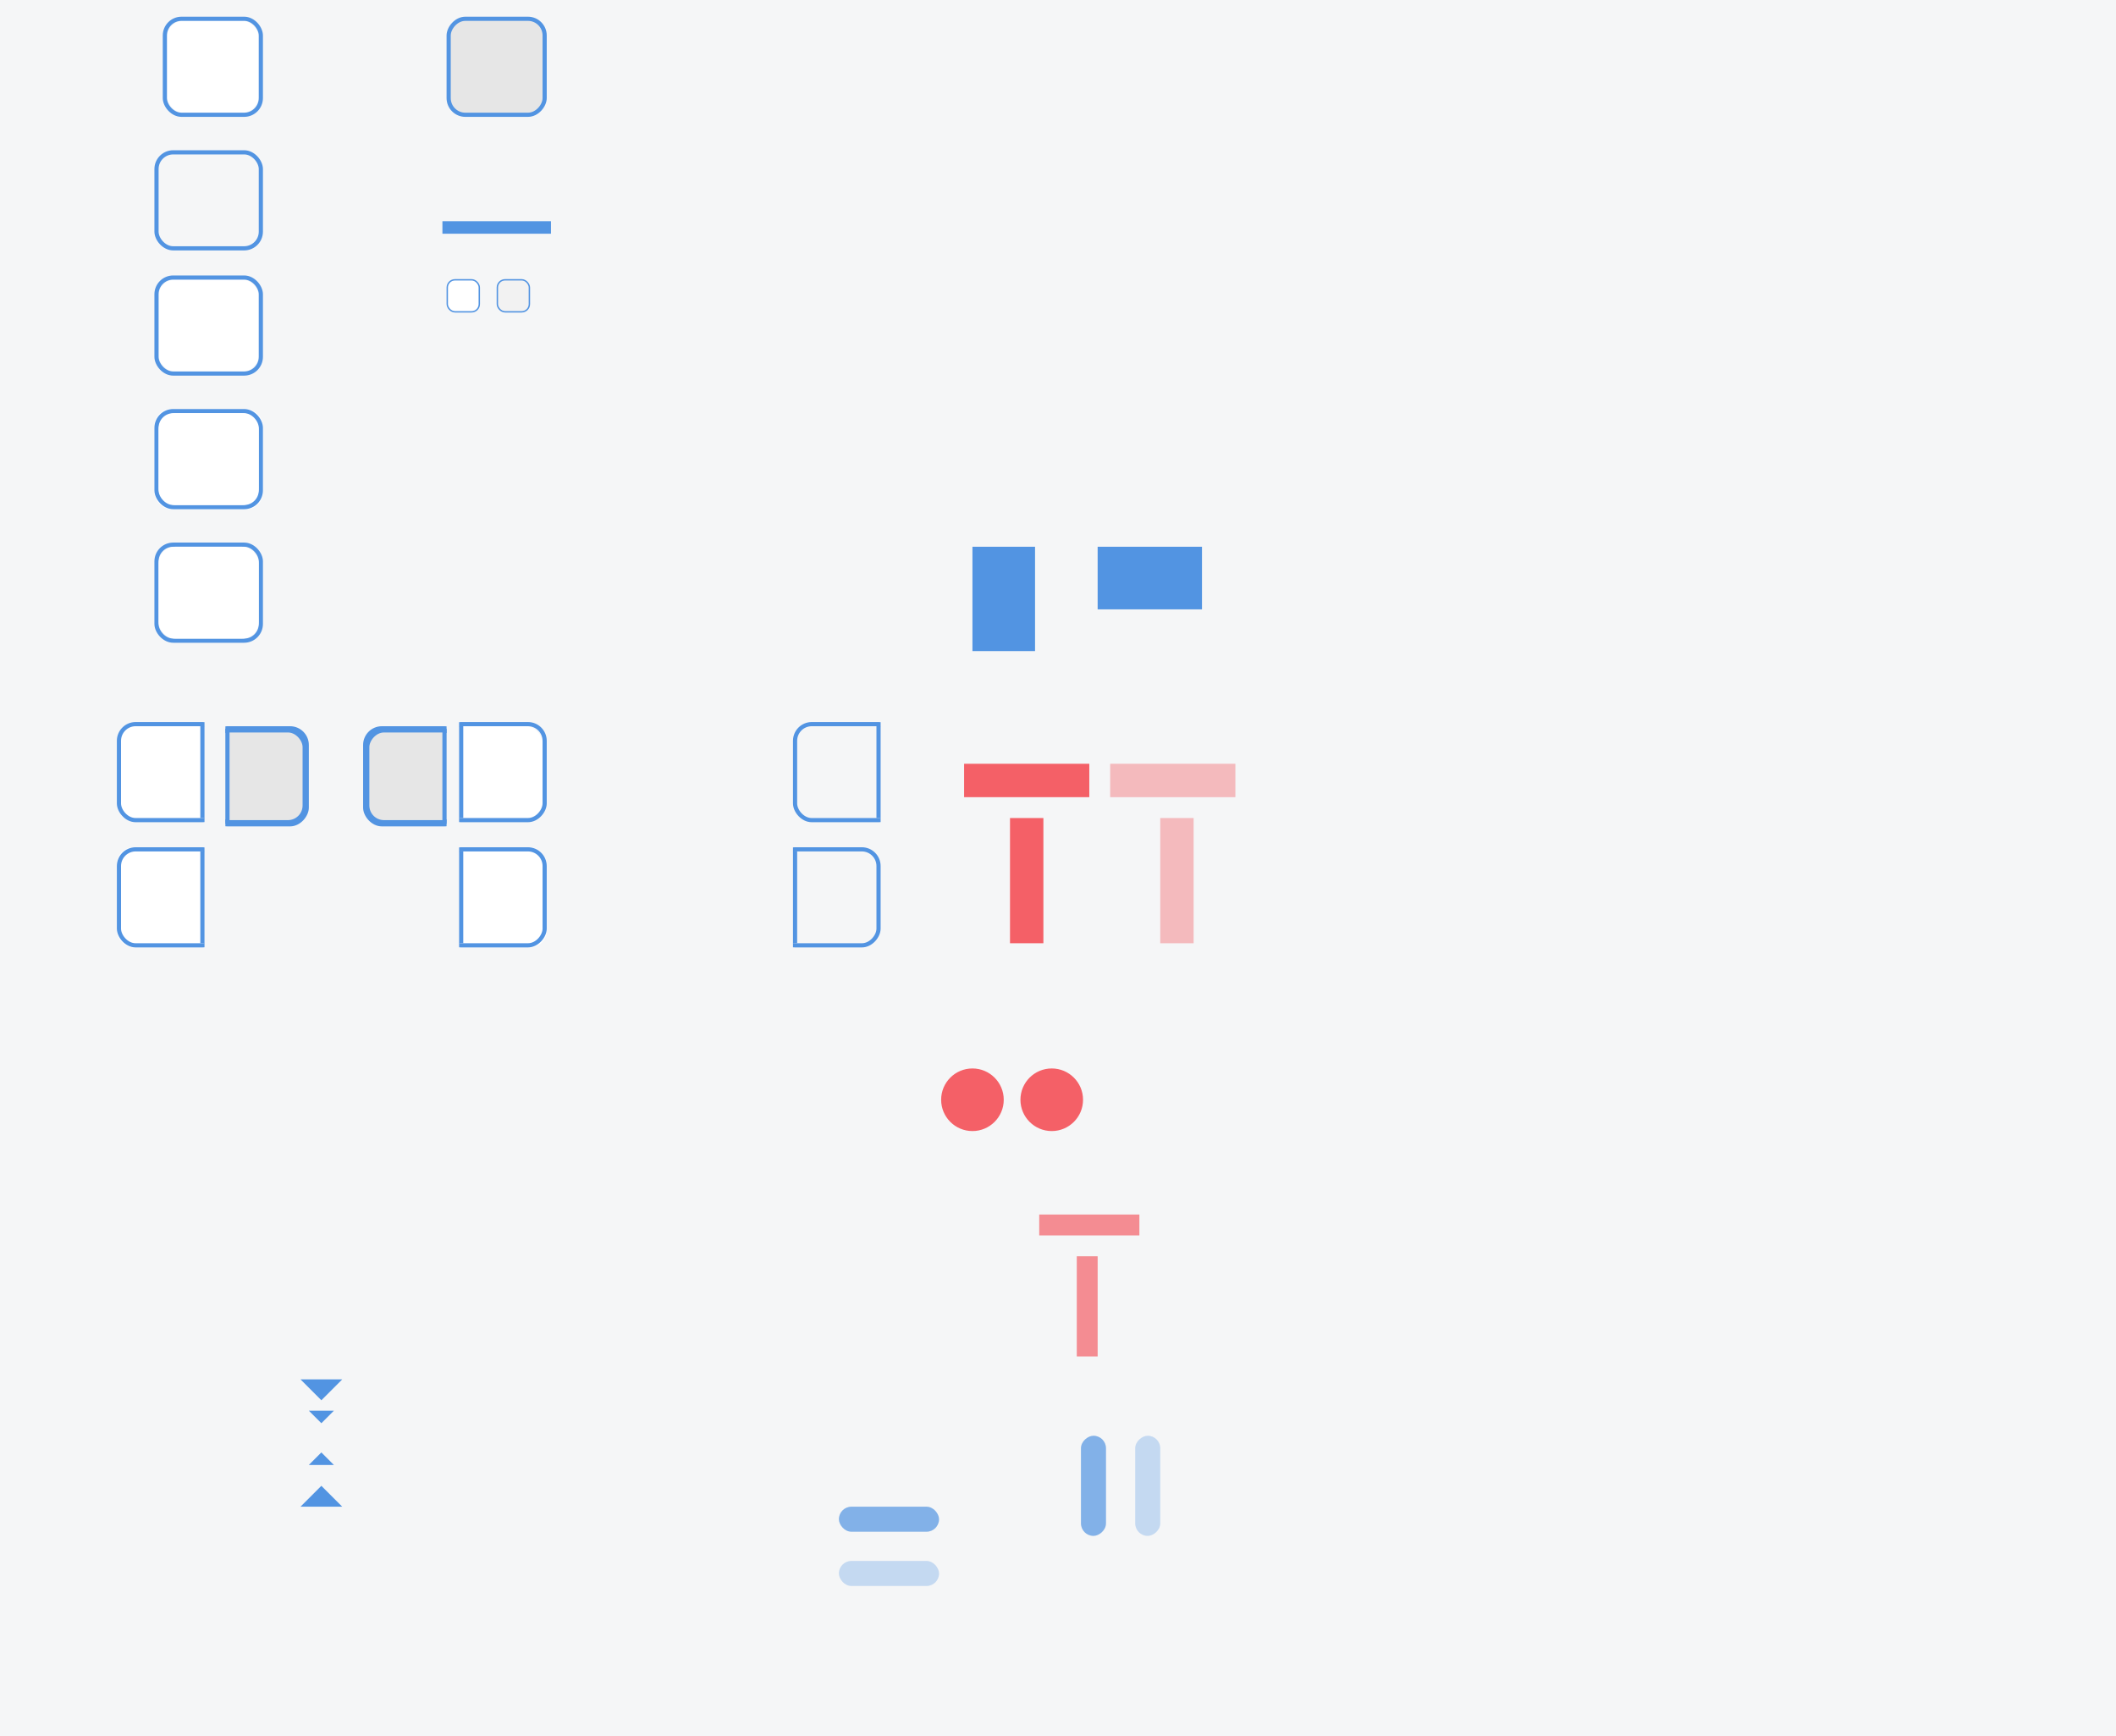 <?xml version="1.0" encoding="UTF-8" standalone="no"?>
<!-- Created with Inkscape (http://www.inkscape.org/) -->

<svg
   xmlns:osb="http://www.openswatchbook.org/uri/2009/osb"
   xmlns:dc="http://purl.org/dc/elements/1.1/"
   xmlns:cc="http://creativecommons.org/ns#"
   xmlns:rdf="http://www.w3.org/1999/02/22-rdf-syntax-ns#"
   xmlns:svg="http://www.w3.org/2000/svg"
   xmlns="http://www.w3.org/2000/svg"
   xmlns:xlink="http://www.w3.org/1999/xlink"
   xmlns:sodipodi="http://sodipodi.sourceforge.net/DTD/sodipodi-0.dtd"
   xmlns:inkscape="http://www.inkscape.org/namespaces/inkscape"
   width="507"
   height="416"
   id="svg9892"
   version="1.1"
   inkscape:version="0.92+devel unknown"
   sodipodi:docname="solus-light-assets.svg">
  <rect width="100%" height="100%" fill="#333333" stroke="none"/>
  <defs
     id="defs9894">
    <linearGradient
       id="linearGradient9660"
       osb:paint="solid">
      <stop
         style="stop-color:#e95421;stop-opacity:1;"
         offset="0"
         id="stop9658" />
    </linearGradient>
    <linearGradient
       id="linearGradient9654"
       osb:paint="solid">
      <stop
         style="stop-color:#e95421;stop-opacity:1;"
         offset="0"
         id="stop9652" />
    </linearGradient>
    <linearGradient
       id="linearGradient9648"
       osb:paint="solid">
      <stop
         style="stop-color:#5294e2;stop-opacity:1;"
         offset="0"
         id="stop9646" />
    </linearGradient>
    <linearGradient
       id="linearGradient9642"
       osb:paint="solid">
      <stop
         style="stop-color:#ec6b3f;stop-opacity:1;"
         offset="0"
         id="stop9640" />
    </linearGradient>
    <inkscape:path-effect
       effect="bspline"
       id="path-effect5906"
       is_visible="true"
       weight="33.333"
       steps="2"
       helper_size="0"
       apply_no_weight="true"
       apply_with_weight="true"
       only_selected="false" />
    <linearGradient
       id="linearGradient5429"
       osb:paint="solid">
      <stop
         style="stop-color:#656565;stop-opacity:1;"
         offset="0"
         id="stop5427" />
    </linearGradient>
    <linearGradient
       id="linearGradient1757"
       osb:paint="solid">
      <stop
         style="stop-color:#000000;stop-opacity:1;"
         offset="0"
         id="stop1755" />
    </linearGradient>
    <linearGradient
       id="linearGradient6614">
      <stop
         style="stop-color:#d9d9d9;stop-opacity:1;"
         offset="0"
         id="stop6616" />
    </linearGradient>
    <linearGradient
       id="linearGradient5167">
      <stop
         style="stop-color:#d9d9d9;stop-opacity:1;"
         offset="0"
         id="stop5169" />
    </linearGradient>
    <linearGradient
       id="linearGradient5117">
      <stop
         style="stop-color:#d9d9d9;stop-opacity:1;"
         offset="0"
         id="stop5119" />
    </linearGradient>
    <linearGradient
       id="linearGradient5037">
      <stop
         style="stop-color:#ffffff;stop-opacity:1;"
         offset="0"
         id="stop5039" />
    </linearGradient>
    <linearGradient
       id="selected_fg_color"
       osb:paint="solid">
      <stop
         style="stop-color:#ffffffgit;stop-opacity:1;"
         offset="0"
         id="stop5018" />
    </linearGradient>
    <linearGradient
       id="linearGradient5015">
      <stop
         style="stop-color:#ffffff;stop-opacity:1;"
         offset="0"
         id="stop5017" />
    </linearGradient>
    <linearGradient
       id="linearGradient5046">
      <stop
         style="stop-color:#5294e2;stop-opacity:1;"
         offset="0"
         id="stop5048" />
    </linearGradient>
    <linearGradient
       id="linearGradient5035">
      <stop
         style="stop-color:#5294e2;stop-opacity:1;"
         offset="0"
         id="stop5037" />
    </linearGradient>
    <linearGradient
       id="linearGradient5019">
      <stop
         style="stop-color:#5294e2;stop-opacity:1;"
         offset="0"
         id="stop5021" />
    </linearGradient>
    <linearGradient
       id="linearGradient5013">
      <stop
         style="stop-color:#5294e2;stop-opacity:1;"
         offset="0"
         id="stop5015" />
    </linearGradient>
    <linearGradient
       id="selected_bg_color"
       osb:paint="solid">
      <stop
         style="stop-color:#5294e2;stop-opacity:1;"
         offset="0"
         id="stop5012" />
    </linearGradient>
    <clipPath
       clipPathUnits="userSpaceOnUse"
       id="clipPath4466">
      <rect
         style="opacity:0.558;fill:#ff1111;fill-opacity:1;stroke:none;stroke-width:1;stroke-linecap:butt;stroke-linejoin:miter;stroke-miterlimit:4;stroke-dasharray:none;stroke-dashoffset:0;stroke-opacity:1"
         id="rect4468"
         width="21"
         height="26"
         x="-18"
         y="-280.638"
         transform="scale(-1,1)" />
    </clipPath>
    <clipPath
       clipPathUnits="userSpaceOnUse"
       id="clipPath4470">
      <rect
         style="display:inline;opacity:0.558;fill:#ff1111;fill-opacity:1;stroke:none;stroke-width:1;stroke-linecap:butt;stroke-linejoin:miter;stroke-miterlimit:4;stroke-dasharray:none;stroke-dashoffset:0;stroke-opacity:1"
         id="rect4472"
         width="21"
         height="26"
         x="-52"
         y="-280.638"
         transform="scale(-1,1)" />
    </clipPath>
    <clipPath
       clipPathUnits="userSpaceOnUse"
       id="clipPath4480">
      <rect
         style="display:inline;opacity:0.558;fill:#ff1111;fill-opacity:1;stroke:none;stroke-width:1;stroke-linecap:butt;stroke-linejoin:miter;stroke-miterlimit:4;stroke-dasharray:none;stroke-dashoffset:0;stroke-opacity:1"
         id="rect4482"
         width="21"
         height="26"
         x="-86"
         y="-280.638"
         transform="scale(-1,1)" />
    </clipPath>
    <clipPath
       clipPathUnits="userSpaceOnUse"
       id="clipPath4466-9">
      <rect
         style="opacity:0.558;fill:#ff1111;fill-opacity:1;stroke:none;stroke-width:1;stroke-linecap:butt;stroke-linejoin:miter;stroke-miterlimit:4;stroke-dasharray:none;stroke-dashoffset:0;stroke-opacity:1"
         id="rect4468-0"
         width="21"
         height="26"
         x="-18"
         y="-280.638"
         transform="scale(-1,1)" />
    </clipPath>
    <clipPath
       clipPathUnits="userSpaceOnUse"
       id="clipPath4470-7">
      <rect
         style="display:inline;opacity:0.558;fill:#ff1111;fill-opacity:1;stroke:none;stroke-width:1;stroke-linecap:butt;stroke-linejoin:miter;stroke-miterlimit:4;stroke-dasharray:none;stroke-dashoffset:0;stroke-opacity:1"
         id="rect4472-6"
         width="21"
         height="26"
         x="-52"
         y="-280.638"
         transform="scale(-1,1)" />
    </clipPath>
    <clipPath
       clipPathUnits="userSpaceOnUse"
       id="clipPath4480-0">
      <rect
         style="display:inline;opacity:0.558;fill:#ff1111;fill-opacity:1;stroke:none;stroke-width:1;stroke-linecap:butt;stroke-linejoin:miter;stroke-miterlimit:4;stroke-dasharray:none;stroke-dashoffset:0;stroke-opacity:1"
         id="rect4482-5"
         width="21"
         height="26"
         x="-86"
         y="-280.638"
         transform="scale(-1,1)" />
    </clipPath>
    <clipPath
       clipPathUnits="userSpaceOnUse"
       id="clipPath4675">
      <rect
         style="opacity:0.64;fill:#ff1616;fill-opacity:1;stroke:none;stroke-width:1;stroke-linecap:butt;stroke-linejoin:miter;stroke-miterlimit:4;stroke-dasharray:none;stroke-dashoffset:0;stroke-opacity:1"
         id="rect4677"
         width="21"
         height="26"
         x="2"
         y="-280.638"
         rx="0"
         ry="0" />
    </clipPath>
    <clipPath
       clipPathUnits="userSpaceOnUse"
       id="clipPath4685">
      <rect
         style="display:inline;opacity:0.64;fill:#ff1616;fill-opacity:1;stroke:none;stroke-width:1;stroke-linecap:butt;stroke-linejoin:miter;stroke-miterlimit:4;stroke-dasharray:none;stroke-dashoffset:0;stroke-opacity:1"
         id="rect4687"
         width="21"
         height="26"
         x="70"
         y="-280.638"
         rx="0"
         ry="0" />
    </clipPath>
    <clipPath
       clipPathUnits="userSpaceOnUse"
       id="clipPath4695">
      <rect
         style="display:inline;opacity:0.64;fill:#ff1616;fill-opacity:1;stroke:none;stroke-width:1;stroke-linecap:butt;stroke-linejoin:miter;stroke-miterlimit:4;stroke-dasharray:none;stroke-dashoffset:0;stroke-opacity:1"
         id="rect4697"
         width="21"
         height="26"
         x="104"
         y="-280.638"
         rx="0"
         ry="0" />
    </clipPath>
    <clipPath
       clipPathUnits="userSpaceOnUse"
       id="clipPath4466-1">
      <rect
         style="opacity:0.558;fill:#ff1111;fill-opacity:1;stroke:none;stroke-width:1;stroke-linecap:butt;stroke-linejoin:miter;stroke-miterlimit:4;stroke-dasharray:none;stroke-dashoffset:0;stroke-opacity:1"
         id="rect4468-6"
         width="21"
         height="26"
         x="-18"
         y="-280.638"
         transform="scale(-1,1)" />
    </clipPath>
    <clipPath
       clipPathUnits="userSpaceOnUse"
       id="clipPath4470-6">
      <rect
         style="display:inline;opacity:0.558;fill:#ff1111;fill-opacity:1;stroke:none;stroke-width:1;stroke-linecap:butt;stroke-linejoin:miter;stroke-miterlimit:4;stroke-dasharray:none;stroke-dashoffset:0;stroke-opacity:1"
         id="rect4472-5"
         width="21"
         height="26"
         x="-52"
         y="-280.638"
         transform="scale(-1,1)" />
    </clipPath>
    <clipPath
       clipPathUnits="userSpaceOnUse"
       id="clipPath4480-4">
      <rect
         style="display:inline;opacity:0.558;fill:#ff1111;fill-opacity:1;stroke:none;stroke-width:1;stroke-linecap:butt;stroke-linejoin:miter;stroke-miterlimit:4;stroke-dasharray:none;stroke-dashoffset:0;stroke-opacity:1"
         id="rect4482-52"
         width="21"
         height="26"
         x="-86"
         y="-280.638"
         transform="scale(-1,1)" />
    </clipPath>
    <clipPath
       clipPathUnits="userSpaceOnUse"
       id="clipPath4466-9-0">
      <rect
         style="opacity:0.558;fill:#ff1111;fill-opacity:1;stroke:none;stroke-width:1;stroke-linecap:butt;stroke-linejoin:miter;stroke-miterlimit:4;stroke-dasharray:none;stroke-dashoffset:0;stroke-opacity:1"
         id="rect4468-0-6"
         width="21"
         height="26"
         x="-18"
         y="-280.638"
         transform="scale(-1,1)" />
    </clipPath>
    <clipPath
       clipPathUnits="userSpaceOnUse"
       id="clipPath4470-7-0">
      <rect
         style="display:inline;opacity:0.558;fill:#ff1111;fill-opacity:1;stroke:none;stroke-width:1;stroke-linecap:butt;stroke-linejoin:miter;stroke-miterlimit:4;stroke-dasharray:none;stroke-dashoffset:0;stroke-opacity:1"
         id="rect4472-6-3"
         width="21"
         height="26"
         x="-52"
         y="-280.638"
         transform="scale(-1,1)" />
    </clipPath>
    <clipPath
       clipPathUnits="userSpaceOnUse"
       id="clipPath4480-0-0">
      <rect
         style="display:inline;opacity:0.558;fill:#ff1111;fill-opacity:1;stroke:none;stroke-width:1;stroke-linecap:butt;stroke-linejoin:miter;stroke-miterlimit:4;stroke-dasharray:none;stroke-dashoffset:0;stroke-opacity:1"
         id="rect4482-5-1"
         width="21"
         height="26"
         x="-86"
         y="-280.638"
         transform="scale(-1,1)" />
    </clipPath>
    <clipPath
       clipPathUnits="userSpaceOnUse"
       id="clipPath4675-4">
      <rect
         style="opacity:0.64;fill:#ff1616;fill-opacity:1;stroke:none;stroke-width:1;stroke-linecap:butt;stroke-linejoin:miter;stroke-miterlimit:4;stroke-dasharray:none;stroke-dashoffset:0;stroke-opacity:1"
         id="rect4677-6"
         width="21"
         height="26"
         x="2"
         y="-280.638"
         rx="0"
         ry="0" />
    </clipPath>
    <clipPath
       clipPathUnits="userSpaceOnUse"
       id="clipPath4685-4">
      <rect
         style="display:inline;opacity:0.64;fill:#ff1616;fill-opacity:1;stroke:none;stroke-width:1;stroke-linecap:butt;stroke-linejoin:miter;stroke-miterlimit:4;stroke-dasharray:none;stroke-dashoffset:0;stroke-opacity:1"
         id="rect4687-7"
         width="21"
         height="26"
         x="70"
         y="-280.638"
         rx="0"
         ry="0" />
    </clipPath>
    <clipPath
       clipPathUnits="userSpaceOnUse"
       id="clipPath4695-6">
      <rect
         style="display:inline;opacity:0.64;fill:#ff1616;fill-opacity:1;stroke:none;stroke-width:1;stroke-linecap:butt;stroke-linejoin:miter;stroke-miterlimit:4;stroke-dasharray:none;stroke-dashoffset:0;stroke-opacity:1"
         id="rect4697-3"
         width="21"
         height="26"
         x="104"
         y="-280.638"
         rx="0"
         ry="0" />
    </clipPath>
    <clipPath
       clipPathUnits="userSpaceOnUse"
       id="clipPath4407">
      <rect
         style="opacity:0.579;fill:#66a1dc;fill-opacity:1;stroke:none;stroke-width:1;stroke-linecap:butt;stroke-linejoin:miter;stroke-miterlimit:4;stroke-dasharray:none;stroke-dashoffset:0;stroke-opacity:1"
         id="rect4409"
         width="10"
         height="13"
         x="13"
         y="-267.638" />
    </clipPath>
    <clipPath
       clipPathUnits="userSpaceOnUse"
       id="clipPath4413">
      <rect
         style="opacity:0.579;fill:#66a1dc;fill-opacity:1;stroke:none;stroke-width:1;stroke-linecap:butt;stroke-linejoin:miter;stroke-miterlimit:4;stroke-dasharray:none;stroke-dashoffset:0;stroke-opacity:1"
         id="rect4415"
         width="10"
         height="13"
         x="13"
         y="-280.638" />
    </clipPath>
    <clipPath
       clipPathUnits="userSpaceOnUse"
       id="clipPath4407-2">
      <rect
         style="opacity:0.579;fill:#66a1dc;fill-opacity:1;stroke:none;stroke-width:1;stroke-linecap:butt;stroke-linejoin:miter;stroke-miterlimit:4;stroke-dasharray:none;stroke-dashoffset:0;stroke-opacity:1"
         id="rect4409-7"
         width="10"
         height="13"
         x="13"
         y="-267.638" />
    </clipPath>
    <clipPath
       clipPathUnits="userSpaceOnUse"
       id="clipPath4413-2">
      <rect
         style="opacity:0.579;fill:#66a1dc;fill-opacity:1;stroke:none;stroke-width:1;stroke-linecap:butt;stroke-linejoin:miter;stroke-miterlimit:4;stroke-dasharray:none;stroke-dashoffset:0;stroke-opacity:1"
         id="rect4415-8"
         width="10"
         height="13"
         x="13"
         y="-280.638" />
    </clipPath>
    <clipPath
       clipPathUnits="userSpaceOnUse"
       id="clipPath4407-1">
      <rect
         style="opacity:0.579;fill:#66a1dc;fill-opacity:1;stroke:none;stroke-width:1;stroke-linecap:butt;stroke-linejoin:miter;stroke-miterlimit:4;stroke-dasharray:none;stroke-dashoffset:0;stroke-opacity:1"
         id="rect4409-1"
         width="10"
         height="13"
         x="13"
         y="-267.638" />
    </clipPath>
    <clipPath
       clipPathUnits="userSpaceOnUse"
       id="clipPath4413-9">
      <rect
         style="opacity:0.579;fill:#66a1dc;fill-opacity:1;stroke:none;stroke-width:1;stroke-linecap:butt;stroke-linejoin:miter;stroke-miterlimit:4;stroke-dasharray:none;stroke-dashoffset:0;stroke-opacity:1"
         id="rect4415-6"
         width="10"
         height="13"
         x="13"
         y="-280.638" />
    </clipPath>
    <clipPath
       clipPathUnits="userSpaceOnUse"
       id="clipPath4407-2-4">
      <rect
         style="opacity:0.579;fill:#66a1dc;fill-opacity:1;stroke:none;stroke-width:1;stroke-linecap:butt;stroke-linejoin:miter;stroke-miterlimit:4;stroke-dasharray:none;stroke-dashoffset:0;stroke-opacity:1"
         id="rect4409-7-6"
         width="10"
         height="13"
         x="13"
         y="-267.638" />
    </clipPath>
    <clipPath
       clipPathUnits="userSpaceOnUse"
       id="clipPath4413-2-6">
      <rect
         style="opacity:0.579;fill:#66a1dc;fill-opacity:1;stroke:none;stroke-width:1;stroke-linecap:butt;stroke-linejoin:miter;stroke-miterlimit:4;stroke-dasharray:none;stroke-dashoffset:0;stroke-opacity:1"
         id="rect4415-8-6"
         width="10"
         height="13"
         x="13"
         y="-280.638" />
    </clipPath>
    <clipPath
       clipPathUnits="userSpaceOnUse"
       id="clipPath6057">
      <rect
         style="opacity:0.377;fill:#ff2121;fill-opacity:1;stroke:none;stroke-width:1;stroke-linecap:butt;stroke-linejoin:miter;stroke-miterlimit:4;stroke-dasharray:none;stroke-dashoffset:0;stroke-opacity:1"
         id="rect6059"
         width="30"
         height="30"
         x="0"
         y="1022.362" />
    </clipPath>
    <clipPath
       clipPathUnits="userSpaceOnUse"
       id="clipPath6057-7">
      <rect
         style="opacity:0.377;fill:#ff2121;fill-opacity:1;stroke:none;stroke-width:1;stroke-linecap:butt;stroke-linejoin:miter;stroke-miterlimit:4;stroke-dasharray:none;stroke-dashoffset:0;stroke-opacity:1"
         id="rect6059-0"
         width="30"
         height="30"
         x="0"
         y="1022.362" />
    </clipPath>
    <clipPath
       clipPathUnits="userSpaceOnUse"
       id="clipPath6057-4">
      <rect
         style="opacity:0.377;fill:#ff2121;fill-opacity:1;stroke:none;stroke-width:1;stroke-linecap:butt;stroke-linejoin:miter;stroke-miterlimit:4;stroke-dasharray:none;stroke-dashoffset:0;stroke-opacity:1"
         id="rect6059-1"
         width="30"
         height="30"
         x="0"
         y="1022.362" />
    </clipPath>
    <clipPath
       clipPathUnits="userSpaceOnUse"
       id="clipPath6057-9">
      <rect
         style="opacity:0.377;fill:#ff2121;fill-opacity:1;stroke:none;stroke-width:1;stroke-linecap:butt;stroke-linejoin:miter;stroke-miterlimit:4;stroke-dasharray:none;stroke-dashoffset:0;stroke-opacity:1"
         id="rect6059-04"
         width="30"
         height="30"
         x="0"
         y="1022.362" />
    </clipPath>
    <clipPath
       clipPathUnits="userSpaceOnUse"
       id="clipPath6162">
      <rect
         style="opacity:1;fill:#ad4242;fill-opacity:1;stroke:none;stroke-width:1;stroke-linecap:butt;stroke-linejoin:miter;stroke-miterlimit:4;stroke-dasharray:none;stroke-dashoffset:0;stroke-opacity:1"
         id="rect6164"
         width="24"
         height="32"
         x="407"
         y="111" />
    </clipPath>
    <linearGradient
       inkscape:collect="always"
       xlink:href="#selected_bg_color"
       id="linearGradient5014"
       x1="44"
       y1="-279.638"
       x2="44"
       y2="-255.638"
       gradientUnits="userSpaceOnUse" />
    <linearGradient
       inkscape:collect="always"
       xlink:href="#selected_bg_color"
       id="linearGradient5017"
       x1="44"
       y1="-279.638"
       x2="44"
       y2="-255.638"
       gradientUnits="userSpaceOnUse" />
    <linearGradient
       inkscape:collect="always"
       xlink:href="#selected_bg_color"
       id="linearGradient5023"
       x1="43.5"
       y1="-279.638"
       x2="43.5"
       y2="-255.638"
       gradientUnits="userSpaceOnUse" />
    <linearGradient
       inkscape:collect="always"
       xlink:href="#selected_bg_color"
       id="linearGradient5025"
       x1="43.5"
       y1="-279.638"
       x2="43.5"
       y2="-255.638"
       gradientUnits="userSpaceOnUse" />
    <linearGradient
       inkscape:collect="always"
       xlink:href="#selected_bg_color"
       id="linearGradient5027"
       x1="43.5"
       y1="-279.638"
       x2="43.5"
       y2="-255.638"
       gradientUnits="userSpaceOnUse" />
    <linearGradient
       inkscape:collect="always"
       xlink:href="#selected_bg_color"
       id="linearGradient5029"
       x1="43.5"
       y1="-279.638"
       x2="43.5"
       y2="-255.638"
       gradientUnits="userSpaceOnUse" />
    <linearGradient
       inkscape:collect="always"
       xlink:href="#selected_bg_color"
       id="linearGradient5031"
       x1="44"
       y1="-279.638"
       x2="44"
       y2="-255.638"
       gradientUnits="userSpaceOnUse" />
    <linearGradient
       inkscape:collect="always"
       xlink:href="#selected_bg_color"
       id="linearGradient5033"
       x1="44"
       y1="-279.638"
       x2="44"
       y2="-255.638"
       gradientUnits="userSpaceOnUse" />
    <linearGradient
       inkscape:collect="always"
       xlink:href="#selected_bg_color"
       id="linearGradient5039"
       x1="220"
       y1="281"
       x2="220"
       y2="287"
       gradientUnits="userSpaceOnUse" />
    <linearGradient
       inkscape:collect="always"
       xlink:href="#selected_bg_color"
       id="linearGradient5041"
       x1="220"
       y1="281"
       x2="220"
       y2="287"
       gradientUnits="userSpaceOnUse" />
    <linearGradient
       inkscape:collect="always"
       xlink:href="#selected_bg_color"
       id="linearGradient5053"
       x1="240.5"
       y1="-154.638"
       x2="240.5"
       y2="-129.638"
       gradientUnits="userSpaceOnUse" />
    <linearGradient
       inkscape:collect="always"
       xlink:href="#selected_bg_color"
       id="linearGradient5020"
       x1="257.5"
       y1="-152.638"
       x2="257.5"
       y2="-137.638"
       gradientUnits="userSpaceOnUse" />
    <linearGradient
       inkscape:collect="always"
       xlink:href="#selected_bg_color"
       id="linearGradient5121"
       x1="51.5"
       y1="-278.638"
       x2="51.5"
       y2="-256.638"
       gradientUnits="userSpaceOnUse" />
    <linearGradient
       gradientTransform="translate(0,-5.2171875e-6)"
       inkscape:collect="always"
       xlink:href="#selected_bg_color"
       id="linearGradient5121-2"
       x1="51.5"
       y1="-278.638"
       x2="51.5"
       y2="-256.638"
       gradientUnits="userSpaceOnUse" />
    <linearGradient
       gradientTransform="translate(-103,-5.2171875e-6)"
       inkscape:collect="always"
       xlink:href="#selected_bg_color"
       id="linearGradient5121-9"
       x1="51.5"
       y1="-278.638"
       x2="51.5"
       y2="-256.638"
       gradientUnits="userSpaceOnUse" />
    <linearGradient
       gradientTransform="translate(-103,-5.234375e-6)"
       inkscape:collect="always"
       xlink:href="#selected_bg_color"
       id="linearGradient5121-0"
       x1="51.5"
       y1="-278.638"
       x2="51.5"
       y2="-256.638"
       gradientUnits="userSpaceOnUse" />
    <clipPath
       clipPathUnits="userSpaceOnUse"
       id="clipPath4466-3">
      <rect
         style="opacity:0.558;fill:#ff1111;fill-opacity:1;stroke:none;stroke-width:1;stroke-linecap:butt;stroke-linejoin:miter;stroke-miterlimit:4;stroke-dasharray:none;stroke-dashoffset:0;stroke-opacity:1"
         id="rect4468-5"
         width="21"
         height="26"
         x="-18"
         y="-280.638"
         transform="scale(-1,1)" />
    </clipPath>
    <clipPath
       clipPathUnits="userSpaceOnUse"
       id="clipPath4466-3-1">
      <rect
         style="opacity:0.558;fill:#ff1111;fill-opacity:1;stroke:none;stroke-width:1;stroke-linecap:butt;stroke-linejoin:miter;stroke-miterlimit:4;stroke-dasharray:none;stroke-dashoffset:0;stroke-opacity:1"
         id="rect4468-5-9"
         width="21"
         height="26"
         x="-18"
         y="-280.638"
         transform="scale(-1,1)" />
    </clipPath>
    <linearGradient
       inkscape:collect="always"
       xlink:href="#selected_bg_color"
       id="linearGradient5171"
       x1="9.5"
       y1="-279.638"
       x2="9.5"
       y2="-255.638"
       gradientUnits="userSpaceOnUse" />
    <linearGradient
       inkscape:collect="always"
       xlink:href="#selected_bg_color"
       id="linearGradient6618"
       x1="17.5"
       y1="-279.138"
       x2="17.5"
       y2="-256.138"
       gradientUnits="userSpaceOnUse" />
    <clipPath
       clipPathUnits="userSpaceOnUse"
       id="clipPath4466-3-1-0">
      <rect
         style="opacity:0.558;fill:#ff1111;fill-opacity:1;stroke:none;stroke-width:1;stroke-linecap:butt;stroke-linejoin:miter;stroke-miterlimit:4;stroke-dasharray:none;stroke-dashoffset:0;stroke-opacity:1"
         id="rect4468-5-9-1"
         width="21"
         height="26"
         x="-18"
         y="-280.638"
         transform="scale(-1,1)" />
    </clipPath>
    <linearGradient
       inkscape:collect="always"
       xlink:href="#selected_bg_color"
       id="linearGradient5171-1"
       x1="9.5"
       y1="-279.638"
       x2="9.5"
       y2="-255.638"
       gradientUnits="userSpaceOnUse" />
    <linearGradient
       inkscape:collect="always"
       xlink:href="#selected_bg_color"
       id="linearGradient6618-1"
       x1="17.5"
       y1="-279.138"
       x2="17.5"
       y2="-256.138"
       gradientUnits="userSpaceOnUse" />
    <clipPath
       clipPathUnits="userSpaceOnUse"
       id="clipPath4466-3-8">
      <rect
         style="opacity:0.558;fill:#ff1111;fill-opacity:1;stroke:none;stroke-width:1;stroke-linecap:butt;stroke-linejoin:miter;stroke-miterlimit:4;stroke-dasharray:none;stroke-dashoffset:0;stroke-opacity:1"
         id="rect4468-5-7"
         width="21"
         height="26"
         x="-18"
         y="-280.638"
         transform="scale(-1,1)" />
    </clipPath>
    <linearGradient
       inkscape:collect="always"
       xlink:href="#selected_bg_color"
       id="linearGradient5579"
       gradientUnits="userSpaceOnUse"
       gradientTransform="matrix(1,0,0,1.641,5.7898321e-7,165.61)"
       x1="32.172"
       y1="-257.138"
       x2="55.828"
       y2="-257.138" />
    <linearGradient
       id="selected_bg_color-9"
       osb:paint="solid">
      <stop
         style="stop-color:#e95421;stop-opacity:1;"
         offset="0"
         id="stop5012-2" />
    </linearGradient>
    <linearGradient
       id="border_color-3"
       osb:paint="solid">
      <stop
         style="stop-color:#e6e6e6;stop-opacity:1;"
         offset="0"
         id="stop1755-0" />
    </linearGradient>
    <clipPath
       clipPathUnits="userSpaceOnUse"
       id="clipPath4407-2-8">
      <rect
         style="opacity:0.579;fill:#66a1dc;fill-opacity:1;stroke:none;stroke-width:1;stroke-linecap:butt;stroke-linejoin:miter;stroke-miterlimit:4;stroke-dasharray:none;stroke-dashoffset:0;stroke-opacity:1"
         id="rect4409-7-8"
         width="10"
         height="13"
         x="13"
         y="-267.638" />
    </clipPath>
    <clipPath
       clipPathUnits="userSpaceOnUse"
       id="clipPath4413-2-68">
      <rect
         style="opacity:0.579;fill:#66a1dc;fill-opacity:1;stroke:none;stroke-width:1;stroke-linecap:butt;stroke-linejoin:miter;stroke-miterlimit:4;stroke-dasharray:none;stroke-dashoffset:0;stroke-opacity:1"
         id="rect4415-8-3"
         width="10"
         height="13"
         x="13"
         y="-280.638" />
    </clipPath>
    <clipPath
       clipPathUnits="userSpaceOnUse"
       id="clipPath4407-2-4-6">
      <rect
         style="opacity:0.579;fill:#66a1dc;fill-opacity:1;stroke:none;stroke-width:1;stroke-linecap:butt;stroke-linejoin:miter;stroke-miterlimit:4;stroke-dasharray:none;stroke-dashoffset:0;stroke-opacity:1"
         id="rect4409-7-6-8"
         width="10"
         height="13"
         x="13"
         y="-267.638" />
    </clipPath>
    <clipPath
       clipPathUnits="userSpaceOnUse"
       id="clipPath4413-2-6-9">
      <rect
         style="opacity:0.579;fill:#66a1dc;fill-opacity:1;stroke:none;stroke-width:1;stroke-linecap:butt;stroke-linejoin:miter;stroke-miterlimit:4;stroke-dasharray:none;stroke-dashoffset:0;stroke-opacity:1"
         id="rect4415-8-6-0"
         width="10"
         height="13"
         x="13"
         y="-280.638" />
    </clipPath>
    <linearGradient
       inkscape:collect="always"
       xlink:href="#selected_bg_color"
       id="linearGradient9644"
       x1="32"
       y1="-267.638"
       x2="56"
       y2="-267.638"
       gradientUnits="userSpaceOnUse" />
    <linearGradient
       inkscape:collect="always"
       xlink:href="#selected_bg_color"
       id="linearGradient9650"
       x1="101"
       y1="-267.638"
       x2="123"
       y2="-267.638"
       gradientUnits="userSpaceOnUse" />
    <linearGradient
       inkscape:collect="always"
       xlink:href="#linearGradient9648"
       id="linearGradient9662"
       x1="65"
       y1="74.862"
       x2="75"
       y2="74.862"
       gradientUnits="userSpaceOnUse" />
    <linearGradient
       inkscape:collect="always"
       xlink:href="#linearGradient9648"
       id="linearGradient9664"
       x1="324"
       y1="814.562"
       x2="334"
       y2="814.562"
       gradientUnits="userSpaceOnUse" />
    <linearGradient
       inkscape:collect="always"
       xlink:href="#linearGradient9648"
       id="linearGradient9666"
       x1="324"
       y1="814.562"
       x2="334"
       y2="814.562"
       gradientUnits="userSpaceOnUse" />
    <linearGradient
       inkscape:collect="always"
       xlink:href="#linearGradient9648"
       id="linearGradient9668"
       x1="65"
       y1="49.362"
       x2="75"
       y2="49.362"
       gradientUnits="userSpaceOnUse" />
    <linearGradient
       inkscape:collect="always"
       xlink:href="#selected_bg_color"
       id="linearGradient5489"
       gradientUnits="userSpaceOnUse"
       gradientTransform="matrix(0.722,0,0,0.722,2.778,-75.344)"
       x1="-2"
       y1="-267.638"
       x2="22"
       y2="-267.638" />
    <linearGradient
       id="selected_bg_color-3"
       osb:paint="solid">
      <stop
         style="stop-color:#e95420;stop-opacity:1;"
         offset="0"
         id="stop5012-6" />
    </linearGradient>
    <linearGradient
       inkscape:collect="always"
       xlink:href="#selected_bg_color"
       id="linearGradient9597"
       gradientUnits="userSpaceOnUse"
       gradientTransform="matrix(0.722,0,0,0.722,2.778,-75.344)"
       x1="-2"
       y1="-267.638"
       x2="22"
       y2="-267.638" />
    <clipPath
       clipPathUnits="userSpaceOnUse"
       id="clipPath4695-7">
      <rect
         style="display:inline;opacity:0.64;fill:#ff1616;fill-opacity:1;stroke:none;stroke-width:1;stroke-linecap:butt;stroke-linejoin:miter;stroke-miterlimit:4;stroke-dasharray:none;stroke-dashoffset:0;stroke-opacity:1"
         id="rect4697-5"
         width="21"
         height="26"
         x="104"
         y="-280.638"
         rx="0"
         ry="0" />
    </clipPath>
    <clipPath
       clipPathUnits="userSpaceOnUse"
       id="clipPath4695-6-3">
      <rect
         style="display:inline;opacity:0.64;fill:#ff1616;fill-opacity:1;stroke:none;stroke-width:1;stroke-linecap:butt;stroke-linejoin:miter;stroke-miterlimit:4;stroke-dasharray:none;stroke-dashoffset:0;stroke-opacity:1"
         id="rect4697-3-6"
         width="21"
         height="26"
         x="104"
         y="-280.638"
         rx="0"
         ry="0" />
    </clipPath>
  </defs>
  <sodipodi:namedview
     id="base"
     pagecolor="#ffffff"
     bordercolor="#666666"
     borderopacity="1.0"
     inkscape:pageopacity="0.0"
     inkscape:pageshadow="2"
     inkscape:zoom="7.9999996"
     inkscape:cx="72.333786"
     inkscape:cy="232.49603"
     inkscape:document-units="px"
     inkscape:current-layer="combo-entry-button-active-rtl"
     showgrid="true"
     showborder="false"
     inkscape:window-width="1848"
     inkscape:window-height="1137"
     inkscape:window-x="1438"
     inkscape:window-y="30"
     inkscape:window-maximized="1"
     inkscape:snap-nodes="true"
     inkscape:snap-bbox="true"
     inkscape:bbox-paths="true"
     inkscape:snap-global="true"
     showguides="false"
     inkscape:guide-bbox="true"
     inkscape:bbox-nodes="true"
     inkscape:object-nodes="true"
     inkscape:snap-bbox-midpoints="false"
     fit-margin-top="0"
     fit-margin-left="0"
     fit-margin-right="0"
     fit-margin-bottom="0"
     inkscape:snap-bbox-edge-midpoints="true"
     inkscape:document-rotation="0">
    <inkscape:grid
       type="xygrid"
       id="grid10919"
       empspacing="5"
       visible="true"
       enabled="true"
       snapvisiblegridlinesonly="true"
       originx="7"
       originy="-920" />
    <sodipodi:guide
       orientation="1,0"
       position="378.875,-145.75"
       id="guide8384"
       inkscape:locked="false" />
  </sodipodi:namedview>
  <g
     inkscape:groupmode="layer"
     id="layer3"
     inkscape:label="superbackdrop"
     style="display:inline"
     transform="translate(7,283.638)"
     sodipodi:insensitive="true">
    <rect
       ry="0"
       rx="0"
       y="-132.362"
       x="-7"
       height="416"
       width="507"
       id="rect18028"
       style="color:#000000;display:inline;overflow:visible;visibility:visible;fill:#f5f6f7;fill-opacity:1;fill-rule:nonzero;stroke:none;stroke-width:1;marker:none;enable-background:accumulate"
       transform="scale(1,-1)" />
  </g>
  <g
     inkscape:label="assets"
     inkscape:groupmode="layer"
     id="layer1"
     style="display:inline"
     transform="translate(7,283.638)">
    <g
       inkscape:label="#g10801"
       transform="matrix(1.995,0,0,1.994,354.382,165.094)"
       id="sjhgfjsgf" />
    <g
       id="button-hover"
       inkscape:label="#g9350">
      <rect
         ry="4"
         rx="4"
         y="-278.638"
         x="33"
         height="22"
         width="22"
         id="rect7903-2"
         style="opacity:1;fill:#ffffff;fill-opacity:1;stroke:none;stroke-width:1;stroke-linecap:butt;stroke-linejoin:miter;stroke-miterlimit:4;stroke-dasharray:none;stroke-dashoffset:0;stroke-opacity:0" />
      <rect
         ry="4"
         rx="4"
         inkscape:transform-center-y="0.42353254"
         inkscape:transform-center-x="-4.6588025"
         y="-279.138"
         x="32.5"
         height="23"
         width="23"
         id="rect7903-7-3"
         style="display:inline;opacity:1;fill:none;fill-opacity:1;stroke:url(#linearGradient9644);stroke-width:1;stroke-linecap:butt;stroke-linejoin:miter;stroke-miterlimit:4;stroke-dasharray:none;stroke-dashoffset:0;stroke-opacity:1" />
      <rect
         y="-279.638"
         x="31"
         height="24"
         width="26"
         id="rect9321-0"
         style="display:inline;opacity:0.133;fill:none;fill-opacity:1;stroke:none;stroke-width:1;stroke-linecap:butt;stroke-linejoin:miter;stroke-miterlimit:4;stroke-dasharray:none;stroke-dashoffset:0;stroke-opacity:1" />
    </g>
    <g
       id="button-active"
       inkscape:label="#g9380"
       style="fill:#fdfdfd;fill-opacity:1">
      <rect
         ry="4"
         rx="4"
         y="-278.638"
         x="101"
         height="22"
         width="22"
         id="rect7903-21"
         style="opacity:1;fill:url(#linearGradient9650);fill-opacity:1.0;stroke:none;stroke-width:1;stroke-linecap:butt;stroke-linejoin:miter;stroke-miterlimit:4;stroke-dasharray:none;stroke-dashoffset:0;stroke-opacity:0" />
      <rect
         ry="4"
         rx="4"
         inkscape:transform-center-y="-0.42353254"
         inkscape:transform-center-x="-4.6588025"
         y="256.138"
         x="100.5"
         height="23"
         width="23"
         id="rect7903-7-22"
         style="display:inline;opacity:1;fill:#e6e6e6;fill-opacity:1;stroke:#5294e2;stroke-width:1;stroke-linecap:butt;stroke-linejoin:miter;stroke-miterlimit:4;stroke-dasharray:none;stroke-dashoffset:0;stroke-opacity:1"
         transform="scale(1,-1)" />
      <rect
         y="-279.638"
         x="99"
         height="24"
         width="26"
         id="rect9321-2"
         style="display:inline;opacity:0;fill:#fdfdfd;fill-opacity:1;stroke:none;stroke-width:1;stroke-linecap:butt;stroke-linejoin:miter;stroke-miterlimit:4;stroke-dasharray:none;stroke-dashoffset:0;stroke-opacity:1"
         rx="4"
         ry="4" />
    </g>
    <g
       style="display:inline"
       id="entry-active-bg"
       inkscape:label="#g9350"
       transform="translate(-1,62)">
      <rect
         y="-279.638"
         x="31"
         height="24"
         width="26"
         id="rect9321-0-2"
         style="display:inline;opacity:1;fill:#f5f6f7;fill-opacity:1;stroke:none;stroke-width:1;stroke-linecap:butt;stroke-linejoin:miter;stroke-miterlimit:4;stroke-dasharray:none;stroke-dashoffset:0;stroke-opacity:1" />
      <rect
         ry="4"
         rx="4"
         y="-278.638"
         x="32"
         height="22"
         width="24"
         id="rect7903-2-7"
         style="opacity:1;fill:#ffffff;fill-opacity:1;stroke:none;stroke-width:1;stroke-linecap:butt;stroke-linejoin:miter;stroke-miterlimit:4;stroke-dasharray:none;stroke-dashoffset:0;stroke-opacity:0" />
      <rect
         ry="4"
         rx="4"
         inkscape:transform-center-y="0.42353254"
         inkscape:transform-center-x="-5.0639174"
         y="-279.138"
         x="31.5"
         height="23"
         width="25"
         id="rect7903-7-3-7"
         style="display:inline;opacity:1;fill:none;fill-opacity:1;stroke:url(#linearGradient5017);stroke-width:1;stroke-linecap:butt;stroke-linejoin:miter;stroke-miterlimit:4;stroke-dasharray:none;stroke-dashoffset:0;stroke-opacity:1" />
    </g>
    <g
       transform="translate(-1,94)"
       style="display:inline"
       id="entry-active-notebook"
       inkscape:label="#g9350">
      <rect
         style="display:inline;opacity:1;fill:#ffffff;fill-opacity:1;stroke:none;stroke-width:2;stroke-linecap:butt;stroke-linejoin:round;stroke-miterlimit:4;stroke-dasharray:none;stroke-dashoffset:0;stroke-opacity:1"
         id="rect5076-8"
         width="26"
         height="24"
         x="31"
         y="-279.638"
         rx="4"
         ry="4" />
      <rect
         ry="4"
         rx="4"
         inkscape:transform-center-y="0.42353254"
         inkscape:transform-center-x="-5.0639174"
         y="-279.138"
         x="31.5"
         height="23"
         width="25"
         id="rect7903-7-3-4"
         style="display:inline;opacity:1;fill:none;fill-opacity:1;stroke:url(#linearGradient5033);stroke-width:1;stroke-linecap:butt;stroke-linejoin:miter;stroke-miterlimit:4;stroke-dasharray:none;stroke-dashoffset:0;stroke-opacity:1" />
      <rect
         rx="4"
         y="-278.638"
         x="32"
         height="22"
         width="24"
         id="rect7903-93-8"
         style="display:inline;opacity:1;fill:#ffffff;fill-opacity:1;stroke:none;stroke-width:1;stroke-linecap:butt;stroke-linejoin:miter;stroke-miterlimit:4;stroke-dasharray:none;stroke-dashoffset:0;stroke-opacity:0"
         ry="4" />
    </g>
    <g
       style="display:inline"
       id="combo-entry-focus"
       inkscape:label="#g9350"
       transform="translate(-10,169)"
       clip-path="url(#clipPath4470)">
      <rect
         style="display:inline;opacity:1;fill:#f5f6f7;fill-opacity:1;stroke:none;stroke-width:2;stroke-linecap:butt;stroke-linejoin:round;stroke-miterlimit:4;stroke-dasharray:none;stroke-dashoffset:0;stroke-opacity:1"
         id="rect5025-7"
         width="26"
         height="24"
         x="31"
         y="-279.638"
         rx="0"
         ry="0" />
      <rect
         style="display:inline;opacity:1;fill:#ffffff;fill-opacity:1;stroke:none;stroke-width:1;stroke-linecap:butt;stroke-linejoin:miter;stroke-miterlimit:4;stroke-dasharray:none;stroke-dashoffset:0;stroke-opacity:0"
         id="rect7903-6-7-9"
         width="23"
         height="22"
         x="32"
         y="-278.638"
         rx="1"
         ry="1" />
      <rect
         ry="4"
         rx="4"
         inkscape:transform-center-y="0.42353254"
         inkscape:transform-center-x="-4.8613611"
         y="-279.138"
         x="31.5"
         height="23"
         width="24"
         id="rect7903-7-3-1"
         style="display:inline;opacity:1;fill:none;fill-opacity:1;stroke:url(#linearGradient5029);stroke-width:1;stroke-linecap:butt;stroke-linejoin:miter;stroke-miterlimit:4;stroke-dasharray:none;stroke-dashoffset:0;stroke-opacity:1" />
      <rect
         y="-278.638"
         x="51"
         height="22"
         width="1"
         id="rect4699-1"
         style="display:inline;opacity:1;fill:url(#linearGradient5121);fill-opacity:1.0;stroke:none;stroke-width:1;stroke-linecap:butt;stroke-linejoin:miter;stroke-miterlimit:4;stroke-dasharray:none;stroke-dashoffset:0;stroke-opacity:1" />
    </g>
    <g
       style="display:inline"
       id="combo-entry-focus-notebook"
       inkscape:label="#g9350"
       clip-path="url(#clipPath4470-7)"
       transform="translate(-10,199)">
      <rect
         style="display:inline;opacity:1;fill:#ffffff;fill-opacity:1;stroke:none;stroke-width:2;stroke-linecap:butt;stroke-linejoin:round;stroke-miterlimit:4;stroke-dasharray:none;stroke-dashoffset:0;stroke-opacity:1"
         id="rect5025-0"
         width="26"
         height="24"
         x="31"
         y="-279.638"
         rx="4"
         ry="4" />
      <rect
         style="display:inline;opacity:1;fill:#ffffff;fill-opacity:1;stroke:none;stroke-width:1;stroke-linecap:butt;stroke-linejoin:miter;stroke-miterlimit:4;stroke-dasharray:none;stroke-dashoffset:0;stroke-opacity:0"
         id="rect7903-6-7-3-8"
         width="23"
         height="22"
         x="32"
         y="-278.638"
         rx="4"
         ry="4" />
      <rect
         ry="4"
         rx="4"
         inkscape:transform-center-y="0.42353254"
         inkscape:transform-center-x="-4.8613611"
         y="-279.138"
         x="31.5"
         height="23"
         width="24"
         id="rect7903-7-3-1-0"
         style="display:inline;opacity:1;fill:none;fill-opacity:1;stroke:url(#linearGradient5027);stroke-width:1;stroke-linecap:butt;stroke-linejoin:miter;stroke-miterlimit:4;stroke-dasharray:none;stroke-dashoffset:0;stroke-opacity:1" />
      <rect
         y="-278.638"
         x="51"
         height="22"
         width="1"
         id="rect4699-1-0"
         style="display:inline;opacity:1;fill:url(#linearGradient5121-2);fill-opacity:1;stroke:none;stroke-width:1;stroke-linecap:butt;stroke-linejoin:miter;stroke-miterlimit:4;stroke-dasharray:none;stroke-dashoffset:0;stroke-opacity:1" />
    </g>
    <g
       style="display:inline"
       id="combo-entry-focus-rtl"
       inkscape:label="#g9350"
       transform="matrix(-1,0,0,1,155,169)"
       clip-path="url(#clipPath4470-6)">
      <rect
         style="display:inline;opacity:1;fill:#f5f6f7;fill-opacity:1;stroke:none;stroke-width:2;stroke-linecap:butt;stroke-linejoin:round;stroke-miterlimit:4;stroke-dasharray:none;stroke-dashoffset:0;stroke-opacity:1"
         id="rect5025-55"
         width="26"
         height="24"
         x="-57"
         y="-279.638"
         rx="0"
         ry="0"
         transform="scale(-1,1)" />
      <rect
         style="display:inline;opacity:1;fill:#ffffff;fill-opacity:1;stroke:none;stroke-width:1;stroke-linecap:butt;stroke-linejoin:miter;stroke-miterlimit:4;stroke-dasharray:none;stroke-dashoffset:0;stroke-opacity:0"
         id="rect7903-6-7-3-6"
         width="23"
         height="22"
         x="-55"
         y="-278.638"
         rx="4"
         ry="4"
         transform="scale(-1,1)" />
      <rect
         ry="4"
         rx="4"
         inkscape:transform-center-y="0.42353254"
         inkscape:transform-center-x="-4.8613572"
         y="-279.138"
         x="31.5"
         height="23"
         width="24"
         id="rect7903-7-3-1-2"
         style="display:inline;opacity:1;fill:none;fill-opacity:1;stroke:url(#linearGradient5025);stroke-width:1;stroke-linecap:butt;stroke-linejoin:miter;stroke-miterlimit:4;stroke-dasharray:none;stroke-dashoffset:0;stroke-opacity:1" />
      <rect
         y="-278.638"
         x="-52"
         height="22"
         width="1"
         id="rect4699-1-6"
         style="display:inline;opacity:1;fill:url(#linearGradient5121-9);fill-opacity:1;stroke:none;stroke-width:1;stroke-linecap:butt;stroke-linejoin:miter;stroke-miterlimit:4;stroke-dasharray:none;stroke-dashoffset:0;stroke-opacity:1"
         transform="scale(-1,1)" />
    </g>
    <g
       style="display:inline"
       id="combo-entry-focus-notebook-rtl"
       inkscape:label="#g9350"
       clip-path="url(#clipPath4470-7-0)"
       transform="matrix(-1,0,0,1,155,199)">
      <rect
         style="display:inline;opacity:1;fill:#ffffff;fill-opacity:1;stroke:none;stroke-width:2;stroke-linecap:butt;stroke-linejoin:round;stroke-miterlimit:4;stroke-dasharray:none;stroke-dashoffset:0;stroke-opacity:1"
         id="rect5025-8"
         width="26"
         height="24"
         x="-57"
         y="-279.638"
         rx="4"
         ry="4"
         transform="scale(-1,1)" />
      <rect
         style="display:inline;opacity:1;fill:#ffffff;fill-opacity:1;stroke:none;stroke-width:1;stroke-linecap:butt;stroke-linejoin:miter;stroke-miterlimit:4;stroke-dasharray:none;stroke-dashoffset:0;stroke-opacity:0"
         id="rect7903-6-7-3-66"
         width="23"
         height="22"
         x="-55"
         y="-278.638"
         rx="4"
         ry="4"
         transform="scale(-1,1)" />
      <rect
         ry="4"
         rx="4"
         inkscape:transform-center-y="0.42353254"
         inkscape:transform-center-x="-4.8613572"
         y="-279.138"
         x="31.5"
         height="23"
         width="24"
         id="rect7903-7-3-1-0-4"
         style="display:inline;opacity:1;fill:none;fill-opacity:1;stroke:url(#linearGradient5023);stroke-width:1;stroke-linecap:butt;stroke-linejoin:miter;stroke-miterlimit:4;stroke-dasharray:none;stroke-dashoffset:0;stroke-opacity:1" />
      <rect
         y="-278.638"
         x="-52"
         height="22"
         width="1"
         id="rect4699-1-2"
         style="display:inline;opacity:1;fill:url(#linearGradient5121-0);fill-opacity:1;stroke:none;stroke-width:1;stroke-linecap:butt;stroke-linejoin:miter;stroke-miterlimit:4;stroke-dasharray:none;stroke-dashoffset:0;stroke-opacity:1"
         transform="scale(-1,1)" />
    </g>
    <g
       style="display:inline"
       inkscape:label="#g10801"
       transform="matrix(1.995,0,0,1.994,386.382,456.844)"
       id="sjhgfjsgf-8" />
    <g
       id="layer9-0-1-5-6"
       inkscape:label="status"
       style="display:inline;fill:#000000;fill-opacity:1"
       transform="matrix(0,0.664,0.673,0,-461.345,-95.036)" />
    <g
       style="fill:#000000;fill-opacity:1"
       id="layer10-55-5-8-2"
       inkscape:label="devices"
       transform="matrix(0,0.664,0.673,0,-461.345,-95.036)" />
    <g
       style="fill:#000000;fill-opacity:1"
       id="layer11-0-0-7-4"
       inkscape:label="apps"
       transform="matrix(0,0.664,0.673,0,-461.345,-95.036)" />
    <g
       style="fill:#000000;fill-opacity:1"
       id="layer13-80-76-4-4"
       inkscape:label="places"
       transform="matrix(0,0.664,0.673,0,-461.345,-95.036)" />
    <g
       style="fill:#000000;fill-opacity:1"
       id="layer14-8-1-4-2"
       inkscape:label="mimetypes"
       transform="matrix(0,0.664,0.673,0,-461.345,-95.036)" />
    <g
       id="layer15-2-4-9-1"
       inkscape:label="emblems"
       style="display:inline;fill:#000000;fill-opacity:1"
       transform="matrix(0,0.664,0.673,0,-461.345,-95.036)" />
    <g
       id="g71291-0-9-6-9"
       inkscape:label="emotes"
       style="display:inline;fill:#000000;fill-opacity:1"
       transform="matrix(0,0.664,0.673,0,-461.345,-95.036)" />
    <g
       id="g4953-14-3-9-1"
       inkscape:label="categories"
       style="display:inline;fill:#000000;fill-opacity:1"
       transform="matrix(0,0.664,0.673,0,-461.345,-95.036)" />
    <g
       id="menuitem"
       transform="translate(-7,2)"
       inkscape:label="#g5794">
      <rect
         rx="0"
         ry="0"
         y="-154.638"
         x="233"
         height="25"
         width="15"
         id="rect5775"
         style="opacity:1;fill:url(#linearGradient5053);fill-opacity:1.0;stroke:none;stroke-width:1;stroke-linecap:butt;stroke-linejoin:miter;stroke-miterlimit:4;stroke-dasharray:none;stroke-dashoffset:0;stroke-opacity:1" />
    </g>
    <g
       id="slider-horiz-hover"
       transform="translate(-14,-190.638)"
       inkscape:label="#g5902-0-1">
      <rect
         ry="0"
         rx="0"
         y="277"
         x="206"
         height="13"
         width="28"
         id="rect5900-5-8"
         style="opacity:1;fill:none;fill-opacity:1;stroke:none;stroke-width:1;stroke-linecap:butt;stroke-linejoin:miter;stroke-miterlimit:4;stroke-dasharray:none;stroke-dashoffset:0;stroke-opacity:1" />
      <rect
         rx="3"
         ry="3"
         y="281"
         x="208"
         height="6"
         width="24"
         id="rect5799-8-92-1"
         style="opacity:0.3;fill:#5294e2;fill-opacity:1;stroke:none;stroke-width:1;stroke-linecap:butt;stroke-linejoin:miter;stroke-miterlimit:4;stroke-dasharray:none;stroke-dashoffset:0;stroke-opacity:1" />
    </g>
    <g
       id="menubar_button"
       inkscape:label="#g5032"
       transform="translate(11,0)">
      <rect
         inkscape:label="#rect5007"
         y="-152.638"
         x="245"
         height="15"
         width="25"
         id="wsad"
         style="opacity:1;fill:url(#linearGradient5020);fill-opacity:1.0;stroke:none;stroke-width:1;stroke-linecap:butt;stroke-linejoin:miter;stroke-miterlimit:4;stroke-dasharray:none;stroke-dashoffset:0;stroke-opacity:1" />
    </g>
    <g
       transform="translate(-1,126)"
       style="display:inline"
       id="entry-active-toolbar"
       inkscape:label="#g9350">
      <rect
         style="display:inline;opacity:1;fill:#e7e8eb;fill-opacity:0;stroke:none;stroke-width:2;stroke-linecap:butt;stroke-linejoin:round;stroke-miterlimit:4;stroke-dasharray:none;stroke-dashoffset:0;stroke-opacity:1"
         id="rect5076-2"
         width="26"
         height="24"
         x="31"
         y="-279.638"
         rx="0"
         ry="0" />
      <rect
         ry="4"
         rx="4"
         inkscape:transform-center-y="0.42353254"
         inkscape:transform-center-x="-5.0639177"
         y="-279.138"
         x="31.5"
         height="23"
         width="25"
         id="rect7903-7-3-4-9"
         style="display:inline;opacity:1;fill:none;fill-opacity:1;stroke:url(#linearGradient5031);stroke-width:1;stroke-linecap:butt;stroke-linejoin:miter;stroke-miterlimit:4;stroke-dasharray:none;stroke-dashoffset:0;stroke-opacity:1" />
      <rect
         rx="4"
         y="-278.638"
         x="32"
         height="22"
         width="24"
         id="rect7903-93-4"
         style="display:inline;opacity:1;fill:#ffffff;fill-opacity:1;stroke:none;stroke-width:1;stroke-linecap:butt;stroke-linejoin:miter;stroke-miterlimit:4;stroke-dasharray:none;stroke-dashoffset:0;stroke-opacity:0"
         ry="4" />
    </g>
    <g
       style="display:inline"
       id="slider-horiz-active"
       transform="translate(-14,-203.638)"
       inkscape:label="#g5902-0-1">
      <rect
         ry="0"
         rx="0"
         y="277"
         x="206"
         height="13"
         width="28"
         id="rect5900-5-8-47"
         style="opacity:1;fill:none;fill-opacity:1;stroke:none;stroke-width:1;stroke-linecap:butt;stroke-linejoin:miter;stroke-miterlimit:4;stroke-dasharray:none;stroke-dashoffset:0;stroke-opacity:1" />
      <rect
         rx="3"
         ry="3"
         y="281"
         x="208"
         height="6"
         width="24"
         id="rect5799-8-92-1-0"
         style="opacity:0.7;fill:url(#linearGradient5039);fill-opacity:1;stroke:none;stroke-width:1;stroke-linecap:butt;stroke-linejoin:miter;stroke-miterlimit:4;stroke-dasharray:none;stroke-dashoffset:0;stroke-opacity:1" />
    </g>
    <g
       style="display:inline"
       id="slider-vert-hover"
       transform="matrix(0,-1,1,0,-16,292.362)"
       inkscape:label="#g5902-0-1">
      <rect
         ry="0"
         rx="0"
         y="277"
         x="206"
         height="13"
         width="28"
         id="rect5900-5-8-1"
         style="opacity:1;fill:none;fill-opacity:1;stroke:none;stroke-width:1;stroke-linecap:butt;stroke-linejoin:miter;stroke-miterlimit:4;stroke-dasharray:none;stroke-dashoffset:0;stroke-opacity:1" />
      <rect
         rx="3"
         ry="3"
         y="281"
         x="208"
         height="6"
         width="24"
         id="rect5799-8-92-1-1"
         style="opacity:0.3;fill:#5294e2;fill-opacity:1;stroke:none;stroke-width:1;stroke-linecap:butt;stroke-linejoin:miter;stroke-miterlimit:4;stroke-dasharray:none;stroke-dashoffset:0;stroke-opacity:1" />
    </g>
    <g
       style="display:inline"
       id="slider-vert-active"
       transform="matrix(0,-1,1,0,-29,292.362)"
       inkscape:label="#g5902-0-1">
      <rect
         ry="0"
         rx="0"
         y="277"
         x="206"
         height="13"
         width="28"
         id="rect5900-5-8-47-7"
         style="opacity:1;fill:none;fill-opacity:1;stroke:none;stroke-width:1;stroke-linecap:butt;stroke-linejoin:miter;stroke-miterlimit:4;stroke-dasharray:none;stroke-dashoffset:0;stroke-opacity:1" />
      <rect
         rx="3"
         ry="3"
         y="281"
         x="208"
         height="6"
         width="24"
         id="rect5799-8-92-1-0-6"
         style="opacity:0.7;fill:url(#linearGradient5041);fill-opacity:1;stroke:none;stroke-width:1;stroke-linecap:butt;stroke-linejoin:miter;stroke-miterlimit:4;stroke-dasharray:none;stroke-dashoffset:0;stroke-opacity:1" />
    </g>
    <g
       style="display:inline"
       id="entry-border-active-bg"
       inkscape:label="#g9350"
       transform="translate(-1,32)">
      <path
         inkscape:connector-curvature="0"
         style="display:inline;opacity:1;fill:#f5f6f7;fill-opacity:1;stroke:none;stroke-width:2;stroke-linecap:butt;stroke-linejoin:round;stroke-miterlimit:4;stroke-dasharray:none;stroke-dashoffset:0;stroke-opacity:1"
         d="m 30,-280.638 0,26 1,0 1,0 24,0 1,0 1,0 0,-26 -1,0 -1,0 -24,0 -1,0 -1,0 z m 2,2 24,0 0,22 -24,0 0,-22 z"
         id="rect5006-1-1-1" />
      <path
         inkscape:connector-curvature="0"
         style="display:inline;opacity:1;fill:#f5f6f7;fill-opacity:1;stroke:none;stroke-width:1;stroke-linecap:butt;stroke-linejoin:miter;stroke-miterlimit:4;stroke-dasharray:none;stroke-dashoffset:0;stroke-opacity:1"
         d="m 144,66 0,24 26,0 0,-24 -26,0 z m 3.5,1 1,0 17,0 1,0 c 1.385,0 2.5,1.115 2.5,2.5 l 0,17 c 0,1.385 -1.115,2.5 -2.5,2.5 l -1,0 -17,0 -1,0 c -1.385,0 -2.5,-1.115 -2.5,-2.5 l 0,-17 c 0,-1.385 1.115,-2.5 2.5,-2.5 z"
         transform="translate(-113,-345.638)"
         id="rect9321-0-2-2" />
      <rect
         ry="4"
         rx="4"
         inkscape:transform-center-y="0.42353254"
         inkscape:transform-center-x="-5.0639174"
         y="-279.138"
         x="31.5"
         height="23"
         width="25"
         id="rect7903-7-3-7-7"
         style="display:inline;opacity:1;fill:none;fill-opacity:1;stroke:url(#linearGradient5014);stroke-width:1;stroke-linecap:butt;stroke-linejoin:miter;stroke-miterlimit:4;stroke-dasharray:none;stroke-dashoffset:0;stroke-opacity:1" />
    </g>
    <g
       style="display:inline"
       id="combo-entry-border-focus"
       inkscape:label="#g9335"
       transform="translate(186,169)"
       clip-path="url(#clipPath4466-3-1)">
      <path
         style="display:inline;opacity:1;fill:#f5f6f7;fill-opacity:1;stroke:none;stroke-width:2;stroke-linecap:butt;stroke-linejoin:round;stroke-miterlimit:4;stroke-dasharray:none;stroke-dashoffset:0;stroke-opacity:1"
         d="m -43,149 0,24 26,0 0,-24 -26,0 z m 3,1 18,0 c 1.108,0 2,0.892 2,2 l 0,18 c 0,1.108 -0.892,2 -2,2 l -18,0 c -1.108,0 -2,-0.892 -2,-2 l 0,-18 c 0,-1.108 0.892,-2 2,-2 z"
         transform="translate(40,-428.638)"
         id="rect5025-2-2-3"
         inkscape:connector-curvature="0" />
      <rect
         rx="4"
         inkscape:transform-center-y="0.42353254"
         inkscape:transform-center-x="-4.8613592"
         y="-279.138"
         x="-2.5"
         height="23"
         width="24"
         id="rect7903-7-8-6-2-9"
         style="display:inline;opacity:1;fill:none;fill-opacity:1;stroke:url(#linearGradient5171);stroke-width:1;stroke-linecap:butt;stroke-linejoin:miter;stroke-miterlimit:4;stroke-dasharray:none;stroke-dashoffset:0;stroke-opacity:1"
         ry="4" />
      <rect
         y="-278.638"
         x="17"
         height="22"
         width="1"
         id="rect4699-70-9"
         style="display:inline;opacity:1;fill:url(#linearGradient6618);fill-opacity:1;stroke:none;stroke-width:1;stroke-linecap:butt;stroke-linejoin:miter;stroke-miterlimit:4;stroke-dasharray:none;stroke-dashoffset:0;stroke-opacity:1" />
    </g>
    <g
       style="display:inline"
       id="combo-entry-border-focus-rtl"
       inkscape:label="#g9335"
       transform="matrix(-1,0,0,1,201,199)"
       clip-path="url(#clipPath4466-3-1-0)">
      <path
         style="display:inline;opacity:1;fill:#f5f6f7;fill-opacity:1;stroke:none;stroke-width:2;stroke-linecap:butt;stroke-linejoin:round;stroke-miterlimit:4;stroke-dasharray:none;stroke-dashoffset:0;stroke-opacity:1"
         d="m -43,149 0,24 26,0 0,-24 -26,0 z m 3,1 18,0 c 1.108,0 2,0.892 2,2 l 0,18 c 0,1.108 -0.892,2 -2,2 l -18,0 c -1.108,0 -2,-0.892 -2,-2 l 0,-18 c 0,-1.108 0.892,-2 2,-2 z"
         transform="translate(40,-428.638)"
         id="rect5025-2-2-3-8"
         inkscape:connector-curvature="0" />
      <rect
         rx="4"
         inkscape:transform-center-y="0.42353254"
         inkscape:transform-center-x="-4.8613592"
         y="-279.138"
         x="-2.5"
         height="23"
         width="24"
         id="rect7903-7-8-6-2-9-2"
         style="display:inline;opacity:1;fill:none;fill-opacity:1;stroke:url(#linearGradient5171-1);stroke-width:1;stroke-linecap:butt;stroke-linejoin:miter;stroke-miterlimit:4;stroke-dasharray:none;stroke-dashoffset:0;stroke-opacity:1"
         ry="4" />
      <rect
         y="-278.638"
         x="17"
         height="22"
         width="1"
         id="rect4699-70-9-8"
         style="display:inline;opacity:1;fill:url(#linearGradient6618-1);fill-opacity:1;stroke:none;stroke-width:1;stroke-linecap:butt;stroke-linejoin:miter;stroke-miterlimit:4;stroke-dasharray:none;stroke-dashoffset:0;stroke-opacity:1" />
    </g>
    <g
       style="display:inline"
       id="highlight"
       inkscape:label="#g9350"
       transform="translate(68,28)">
      <rect
         y="-281.638"
         x="31"
         height="26"
         width="26"
         id="rect9321-0-8"
         style="display:inline;opacity:0.133;fill:none;fill-opacity:1;stroke:none;stroke-width:1.041;stroke-linecap:butt;stroke-linejoin:miter;stroke-miterlimit:4;stroke-dasharray:none;stroke-dashoffset:0;stroke-opacity:1" />
      <g
         id="g5659-4"
         transform="matrix(1.182,0,0,1,-8,2.1226044e-6)">
        <rect
           style="display:inline;opacity:1;fill:url(#linearGradient5579);fill-opacity:1.0;stroke:#e6e6e6;stroke-width:0;stroke-linecap:butt;stroke-linejoin:miter;stroke-miterlimit:4;stroke-dasharray:none;stroke-dashoffset:0;stroke-opacity:1"
           id="rect7903-7-3-10"
           width="22"
           height="3"
           x="33"
           y="-258.638"
           inkscape:transform-center-x="-4.7915599"
           inkscape:transform-center-y="0.080261651"
           rx="0"
           ry="0" />
      </g>
    </g>
    <circle
       style="display:inline;opacity:1;fill:#f46067;fill-opacity:1;stroke:#f46067;stroke-width:1;stroke-linecap:butt;stroke-linejoin:miter;stroke-miterlimit:4;stroke-dasharray:none;stroke-dashoffset:0;stroke-opacity:1"
       id="slider"
       cx="226"
       cy="-20.138"
       inkscape:label="#path5834"
       r="7" />
    <circle
       style="display:inline;opacity:1;fill:#f46067;fill-opacity:1;stroke:#f46067;stroke-width:1;stroke-linecap:butt;stroke-linejoin:miter;stroke-miterlimit:4;stroke-dasharray:none;stroke-dashoffset:0;stroke-opacity:1"
       id="slider-hover"
       cx="245"
       cy="-20.138"
       inkscape:label="#path5834-3"
       r="7" />
    <g
       style="display:inline"
       id="trough-horizontal-active"
       transform="translate(34,-273.638)"
       inkscape:label="#g5902">
      <rect
         ry="0"
         rx="0"
         y="276"
         x="203"
         height="15"
         width="34"
         id="rect5900-0"
         style="opacity:1;fill:none;fill-opacity:1;stroke:none;stroke-width:1;stroke-linecap:butt;stroke-linejoin:miter;stroke-miterlimit:4;stroke-dasharray:none;stroke-dashoffset:0;stroke-opacity:1" />
      <rect
         rx="0"
         ry="0"
         y="281"
         x="208"
         height="5"
         width="24"
         id="rect5799-8-5"
         style="opacity:0.7;fill:#f46067;fill-opacity:1;stroke:none;stroke-width:1;stroke-linecap:butt;stroke-linejoin:miter;stroke-miterlimit:4;stroke-dasharray:none;stroke-dashoffset:0;stroke-opacity:1" />
    </g>
    <g
       style="display:inline"
       transform="rotate(90,363.819,173.181)"
       id="trough-vertical-active"
       inkscape:label="#g5902-6">
      <rect
         ry="0"
         rx="0"
         y="276"
         x="203"
         height="15"
         width="34"
         id="rect5900-2-4"
         style="opacity:1;fill:none;fill-opacity:1;stroke:none;stroke-width:1;stroke-linecap:butt;stroke-linejoin:miter;stroke-miterlimit:4;stroke-dasharray:none;stroke-dashoffset:0;stroke-opacity:1" />
      <rect
         rx="0"
         ry="0"
         y="281"
         x="208"
         height="5"
         width="24"
         id="rect5799-8-9-4"
         style="opacity:0.7;fill:#f46067;fill-opacity:1;stroke:none;stroke-width:1;stroke-linecap:butt;stroke-linejoin:miter;stroke-miterlimit:4;stroke-dasharray:none;stroke-dashoffset:0;stroke-opacity:1" />
    </g>
    <rect
       style="display:inline;opacity:1;fill:#f46067;fill-opacity:1;stroke:none;stroke-width:1;stroke-linecap:butt;stroke-linejoin:miter;stroke-miterlimit:4;stroke-dasharray:none;stroke-dashoffset:0;stroke-opacity:1"
       id="progressbar_v"
       width="30"
       height="8"
       x="224"
       y="-100.638"
       ry="0"
       rx="0"
       inkscape:label="#rect5799" />
    <rect
       style="display:inline;opacity:1;fill:#f46067;fill-opacity:1;stroke:none;stroke-width:1;stroke-linecap:butt;stroke-linejoin:miter;stroke-miterlimit:4;stroke-dasharray:none;stroke-dashoffset:0;stroke-opacity:1"
       id="progressbar"
       width="30"
       height="8"
       x="-87.638"
       y="-243"
       ry="0"
       rx="0"
       transform="rotate(90)"
       inkscape:label="#rect5799-3" />
    <g
       style="display:inline"
       id="trough-progressbar_v"
       inkscape:label="#g5052"
       transform="translate(19,-18)">
      <rect
         ry="0"
         rx="0"
         y="-83.638"
         x="239"
         height="10"
         width="32"
         id="rect5050"
         style="opacity:0.55;fill:none;fill-opacity:1;stroke:none;stroke-width:1;stroke-linecap:butt;stroke-linejoin:miter;stroke-miterlimit:4;stroke-dasharray:none;stroke-dashoffset:0;stroke-opacity:1" />
      <rect
         inkscape:label="#rect5799-38"
         transform="translate(-7,-283.638)"
         rx="0"
         ry="0"
         y="201"
         x="247"
         height="8"
         width="30"
         id="trough-progressbar_v2"
         style="opacity:0.4;fill:#f46067;fill-opacity:1;stroke:none;stroke-width:1;stroke-linecap:butt;stroke-linejoin:miter;stroke-miterlimit:4;stroke-dasharray:none;stroke-dashoffset:0;stroke-opacity:1" />
    </g>
    <g
       transform="rotate(90,262,-65.638)"
       style="display:inline"
       id="trough-progressbar"
       inkscape:label="#g5052">
      <rect
         ry="0"
         rx="0"
         y="-83.638"
         x="239"
         height="10"
         width="32"
         id="rect5050-9"
         style="opacity:0.55;fill:none;fill-opacity:1;stroke:none;stroke-width:1;stroke-linecap:butt;stroke-linejoin:miter;stroke-miterlimit:4;stroke-dasharray:none;stroke-dashoffset:0;stroke-opacity:1" />
      <rect
         inkscape:label="#rect5799-38"
         transform="translate(-7,-283.638)"
         rx="0"
         ry="0"
         y="201"
         x="247"
         height="8"
         width="30"
         id="trough-progressbar_v2-1"
         style="opacity:0.4;fill:#f46067;fill-opacity:1;stroke:none;stroke-width:1;stroke-linecap:butt;stroke-linejoin:miter;stroke-miterlimit:4;stroke-dasharray:none;stroke-dashoffset:0;stroke-opacity:1" />
    </g>
    <path
       style="display:inline;fill:url(#linearGradient9668);fill-opacity:1.0;stroke:none"
       sodipodi:nodetypes="cccc"
       id="arrow-down-colored"
       d="m 75,46.862 -5,5 -5,-5 z"
       inkscape:connector-curvature="0" />
    <g
       id="arrow-up-small-colored"
       transform="matrix(0.6,0,0,0.6,65.2,61.325)"
       style="display:inline;fill:#e95421;fill-opacity:1">
      <g
         transform="translate(-321,-807)"
         style="display:inline;fill:#e95421;fill-opacity:1"
         inkscape:label="status"
         id="layer9-5-4-5-6" />
      <g
         transform="translate(-321,-807)"
         style="display:inline;fill:#e95421;fill-opacity:1"
         inkscape:label="devices"
         id="layer10-74-7-4-7" />
      <g
         transform="translate(-321,-807)"
         inkscape:label="apps"
         id="layer11-1-7-4-5"
         style="fill:#e95421;fill-opacity:1" />
      <g
         transform="translate(-321,-807)"
         style="display:inline;fill:#e95421;fill-opacity:1"
         inkscape:label="places"
         id="layer13-8-5-9-3" />
      <g
         transform="translate(-321,-807)"
         inkscape:label="mimetypes"
         id="layer14-5-4-9-5"
         style="fill:#e95421;fill-opacity:1" />
      <g
         transform="translate(-321,-807)"
         style="display:inline;fill:#e95421;fill-opacity:1"
         inkscape:label="emblems"
         id="layer15-9-8-3-6" />
      <g
         transform="translate(-321,-807)"
         style="display:inline;fill:#e95421;fill-opacity:1"
         inkscape:label="emotes"
         id="g71291-75-1-6-2" />
      <g
         transform="translate(-321,-807)"
         style="display:inline;fill:#e95421;fill-opacity:1"
         inkscape:label="categories"
         id="g4953-3-2-0-9" />
      <g
         transform="translate(-321,-807)"
         style="display:inline;fill:#e95421;fill-opacity:1"
         inkscape:label="actions"
         id="layer12-88-8-5-1">
        <path
           style="fill:url(#linearGradient9664);fill-opacity:1.0;stroke:none"
           sodipodi:nodetypes="cccc"
           id="path6418-9-0-2"
           d="m 334,817.063 -5,-5 -5,5 z"
           inkscape:connector-curvature="0" />
      </g>
    </g>
    <g
       id="arrow-down-small-colored"
       transform="matrix(0.6,0,0,-0.6,65.2,60.4)"
       style="display:inline;fill:#e95421;fill-opacity:1">
      <g
         transform="translate(-321,-807)"
         style="display:inline;fill:#e95421;fill-opacity:1"
         inkscape:label="status"
         id="layer9-5-4-5-2-0" />
      <g
         transform="translate(-321,-807)"
         style="display:inline;fill:#e95421;fill-opacity:1"
         inkscape:label="devices"
         id="layer10-74-7-4-8-9" />
      <g
         transform="translate(-321,-807)"
         inkscape:label="apps"
         id="layer11-1-7-4-8-3"
         style="fill:#e95421;fill-opacity:1" />
      <g
         transform="translate(-321,-807)"
         style="display:inline;fill:#e95421;fill-opacity:1"
         inkscape:label="places"
         id="layer13-8-5-9-8-6" />
      <g
         transform="translate(-321,-807)"
         inkscape:label="mimetypes"
         id="layer14-5-4-9-6-0"
         style="fill:#e95421;fill-opacity:1" />
      <g
         transform="translate(-321,-807)"
         style="display:inline;fill:#e95421;fill-opacity:1"
         inkscape:label="emblems"
         id="layer15-9-8-3-8-6" />
      <g
         transform="translate(-321,-807)"
         style="display:inline;fill:#e95421;fill-opacity:1"
         inkscape:label="emotes"
         id="g71291-75-1-6-3-2" />
      <g
         transform="translate(-321,-807)"
         style="display:inline;fill:#e95421;fill-opacity:1"
         inkscape:label="categories"
         id="g4953-3-2-0-8-6" />
      <g
         transform="translate(-321,-807)"
         style="display:inline;fill:#e95421;fill-opacity:1"
         inkscape:label="actions"
         id="layer12-88-8-5-3-1">
        <path
           style="fill:url(#linearGradient9666);fill-opacity:1.0;stroke:none"
           sodipodi:nodetypes="cccc"
           id="path6418-9-0-3-8"
           d="m 334,817.063 -5,-5 -5,5 z"
           inkscape:connector-curvature="0" />
      </g>
    </g>
    <path
       style="display:inline;fill:url(#linearGradient9662);fill-opacity:1.0;stroke:none"
       sodipodi:nodetypes="cccc"
       id="arrow-up-colored"
       d="m 65,77.362 5,-5 5,5 z"
       inkscape:connector-curvature="0" />
    <g
       style="display:inline"
       id="flat-button-hover"
       inkscape:label="#g9335"
       transform="matrix(0.462,0,0,0.462,99.385,-88.651)">
      <rect
         rx="4"
         inkscape:transform-center-y="0.30588141"
         inkscape:transform-center-x="-3.3646906"
         y="-276.943"
         x="1.694"
         height="16.611"
         width="16.611"
         id="rect7903-7-6"
         style="display:inline;opacity:1;fill:#ffffff;fill-opacity:1;stroke:url(#linearGradient5489);stroke-width:0.722;stroke-linecap:butt;stroke-linejoin:miter;stroke-miterlimit:4;stroke-dasharray:none;stroke-dashoffset:0;stroke-opacity:1"
         ry="4" />
      <rect
         y="-281.638"
         x="-3"
         height="26"
         width="26"
         id="rect9321-02"
         style="opacity:0.133;fill:none;fill-opacity:1;stroke:none;stroke-width:1.041;stroke-linecap:butt;stroke-linejoin:miter;stroke-miterlimit:4;stroke-dasharray:none;stroke-dashoffset:0;stroke-opacity:1" />
    </g>
    <g
       style="display:inline"
       id="flat-button-active"
       inkscape:label="#g9335"
       transform="matrix(0.462,0,0,0.462,111.385,-88.651)">
      <rect
         rx="4"
         inkscape:transform-center-y="0.30588141"
         inkscape:transform-center-x="-3.3646906"
         y="-276.943"
         x="1.694"
         height="16.611"
         width="16.611"
         id="rect7903-7-6-7"
         style="display:inline;opacity:1;fill:#f2f2f2;fill-opacity:1;stroke:url(#linearGradient9597);stroke-width:0.722;stroke-linecap:butt;stroke-linejoin:miter;stroke-miterlimit:4;stroke-dasharray:none;stroke-dashoffset:0;stroke-opacity:1"
         ry="4" />
      <rect
         y="-281.638"
         x="-3"
         height="26"
         width="26"
         id="rect9321-02-5"
         style="opacity:0.133;fill:none;fill-opacity:1;stroke:none;stroke-width:1.041;stroke-linecap:butt;stroke-linejoin:miter;stroke-miterlimit:4;stroke-dasharray:none;stroke-dashoffset:0;stroke-opacity:1" />
    </g>
    <g
       style="display:inline"
       id="combo-entry-button-active"
       transform="translate(-39,80)"
       inkscape:label="#g4738">
      <g
         clip-path="url(#clipPath4695-7)"
         transform="translate(-18,90)"
         inkscape:label="#g9380"
         id="button-active-4"
         style="display:inline">
        <rect
           style="opacity:1;fill:#e6e6e6;fill-opacity:1;stroke:#5294e2;stroke-width:1;stroke-linecap:butt;stroke-linejoin:miter;stroke-miterlimit:4;stroke-dasharray:none;stroke-dashoffset:0;stroke-opacity:1"
           id="rect7903-21-8"
           width="22"
           height="22"
           x="101"
           y="-278.638"
           rx="4"
           ry="4" />
        <rect
           transform="scale(1,-1)"
           style="display:inline;opacity:1;fill:none;fill-opacity:1;stroke:#5294e2;stroke-width:1;stroke-linecap:butt;stroke-linejoin:miter;stroke-miterlimit:4;stroke-dasharray:none;stroke-dashoffset:0;stroke-opacity:1"
           id="rect7903-7-22-4"
           width="23"
           height="23"
           x="100.5"
           y="256.138"
           inkscape:transform-center-x="-4.6588025"
           inkscape:transform-center-y="-0.42353254"
           rx="4"
           ry="4" />
        <rect
           style="display:inline;opacity:0.133;fill:none;fill-opacity:1;stroke:none;stroke-width:1;stroke-linecap:butt;stroke-linejoin:miter;stroke-miterlimit:4;stroke-dasharray:none;stroke-dashoffset:0;stroke-opacity:1"
           id="rect9321-2-0"
           width="26"
           height="24"
           x="99"
           y="-279.638" />
      </g>
      <rect
         style="display:inline;opacity:1;fill:#5294e2;fill-opacity:1;stroke:none;stroke-width:1;stroke-linecap:butt;stroke-linejoin:miter;stroke-miterlimit:4;stroke-dasharray:none;stroke-dashoffset:0;stroke-opacity:1"
         id="rect4699-8"
         width="1"
         height="22"
         x="86"
         y="-188.638" />
    </g>
    <g
       style="display:inline"
       id="combo-entry-button-active-rtl"
       transform="matrix(-1,0,0,1,186,80)"
       inkscape:label="#g4738-7">
      <g
         clip-path="url(#clipPath4695-6-3)"
         transform="translate(-18,90)"
         inkscape:label="#g9380"
         id="button-active-5"
         style="display:inline">
        <rect
           style="opacity:1;fill:#e6e6e6;fill-opacity:1;stroke:#5294e2;stroke-width:1;stroke-linecap:butt;stroke-linejoin:miter;stroke-miterlimit:4;stroke-dasharray:none;stroke-dashoffset:0;stroke-opacity:1"
           id="rect7903-21-5"
           width="22"
           height="22"
           x="101"
           y="-278.638"
           rx="4"
           ry="4" />
        <rect
           transform="scale(1,-1)"
           style="display:inline;opacity:1;fill:none;fill-opacity:1;stroke:#5294e2;stroke-width:1;stroke-linecap:butt;stroke-linejoin:miter;stroke-miterlimit:4;stroke-dasharray:none;stroke-dashoffset:0;stroke-opacity:1"
           id="rect7903-7-22-0"
           width="23"
           height="23"
           x="100.5"
           y="256.138"
           inkscape:transform-center-x="-4.6588025"
           inkscape:transform-center-y="-0.42353254"
           rx="4"
           ry="4" />
        <rect
           style="display:inline;opacity:0.133;fill:none;fill-opacity:1;stroke:none;stroke-width:1;stroke-linecap:butt;stroke-linejoin:miter;stroke-miterlimit:4;stroke-dasharray:none;stroke-dashoffset:0;stroke-opacity:1"
           id="rect9321-2-0-2"
           width="26"
           height="24"
           x="99"
           y="-279.638" />
      </g>
      <rect
         style="display:inline;opacity:1;fill:#5294e2;fill-opacity:1;stroke:none;stroke-width:1;stroke-linecap:butt;stroke-linejoin:miter;stroke-miterlimit:4;stroke-dasharray:none;stroke-dashoffset:0;stroke-opacity:1"
         id="rect4699-8-8"
         width="1"
         height="22"
         x="86"
         y="-188.638" />
    </g>
  </g>
</svg>
